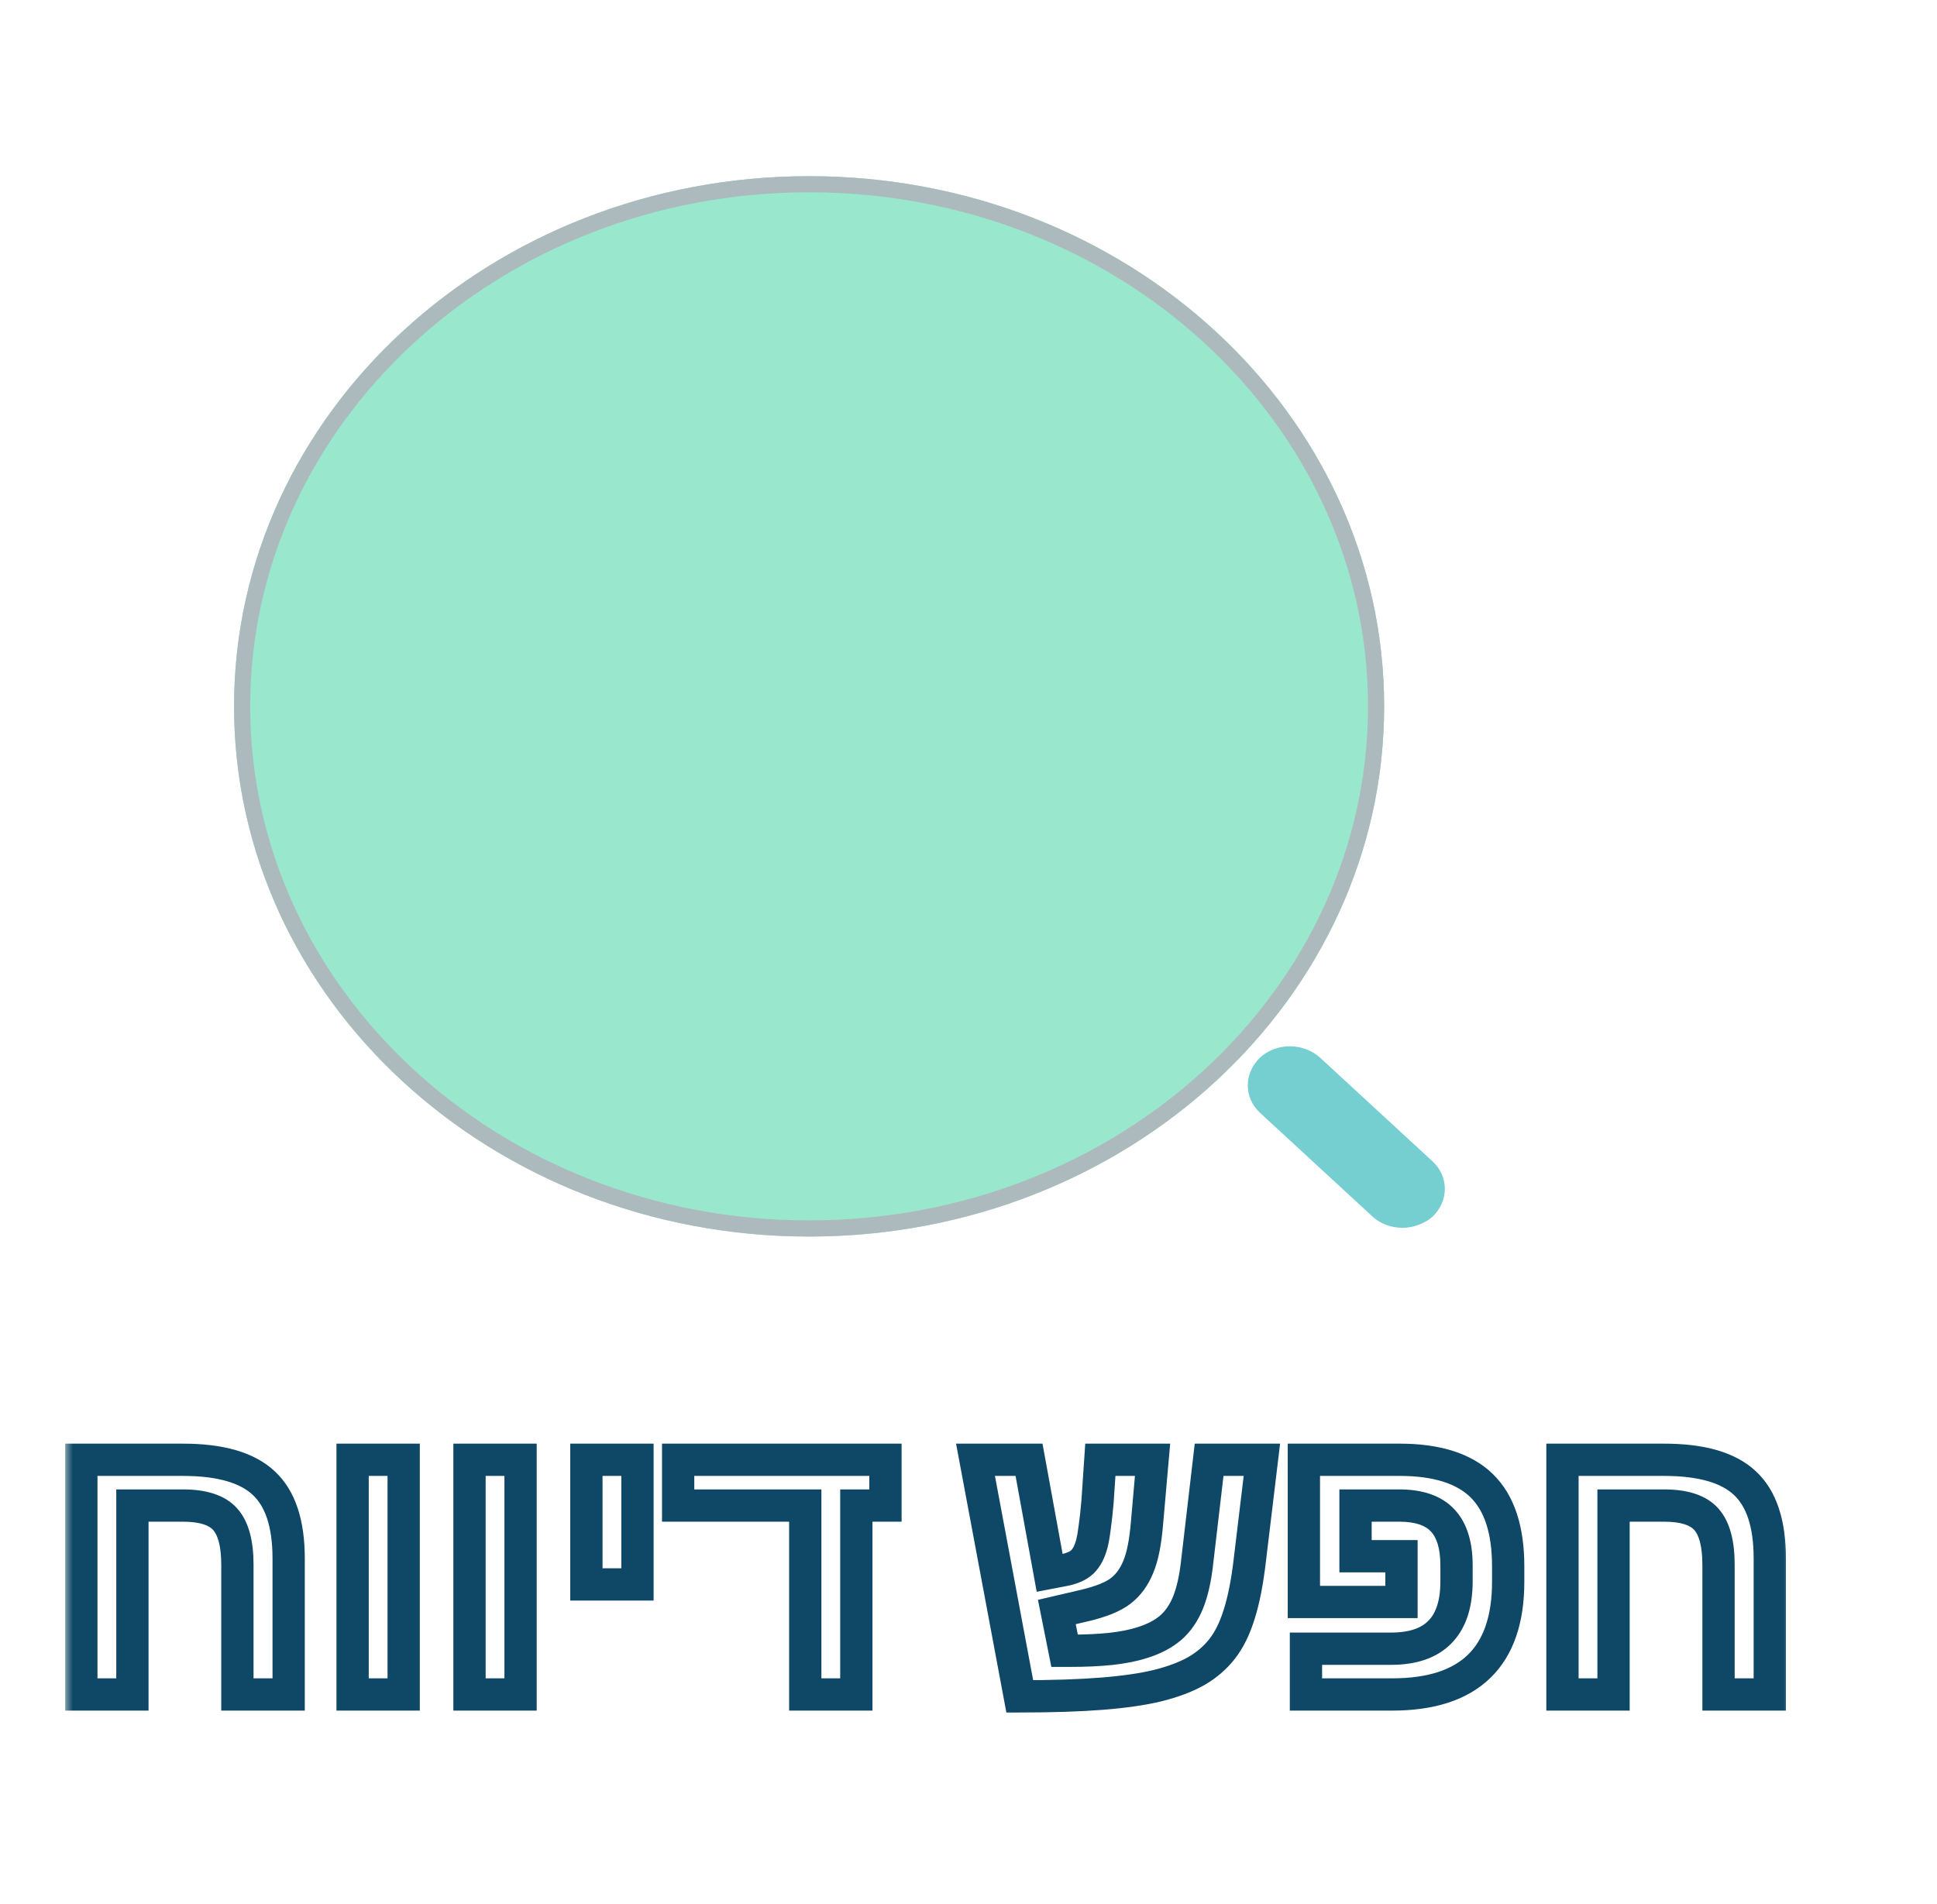 <svg width="120" height="118" viewBox="0 0 120 118" fill="none" xmlns="http://www.w3.org/2000/svg">
<g opacity="0.4" filter="url(#filter0_d_358_1702)">
<path d="M50.125 72.625C69.8 72.625 85.75 57.916 85.75 39.771C85.75 21.626 69.8 6.917 50.125 6.917C30.45 6.917 14.5 21.626 14.5 39.771C14.5 57.916 30.45 72.625 50.125 72.625Z" fill="#00C37F"/>
<path d="M50.125 7.417C69.563 7.417 85.25 21.94 85.25 39.771C85.25 57.602 69.563 72.124 50.125 72.124C30.687 72.124 15 57.602 15 39.771C15 21.94 30.687 7.417 50.125 7.417Z" stroke="#31525B"/>
</g>
<path d="M86.875 76.083C86.2 76.083 85.525 75.841 85.037 75.391L78.062 68.959C77.05 68.025 77.05 66.504 78.062 65.535C79.075 64.602 80.725 64.602 81.775 65.535L88.75 71.968C89.763 72.901 89.763 74.423 88.75 75.391C88.225 75.841 87.55 76.083 86.875 76.083Z" fill="#75CECF"/>
<g filter="url(#filter1_d_358_1702)">
<mask id="path-4-outside-1_358_1702" maskUnits="userSpaceOnUse" x="4" y="85" width="107" height="18" fill="black">
<rect fill="white" x="4" y="85" width="107" height="18"/>
<path d="M14.707 92.961C14.707 91.648 14.457 90.711 13.957 90.148C13.457 89.578 12.582 89.293 11.332 89.293H8.203V101H5.039V86.457H11.332C13.645 86.457 15.312 86.938 16.336 87.898C17.367 88.852 17.883 90.41 17.883 92.574V101H14.707V92.961ZM25.008 86.457V101H21.844V86.457H25.008ZM32.25 86.457V101H29.086V86.457H32.25ZM39.492 86.457V94.18H36.328V86.457H39.492ZM53.051 89.293V101H49.887V89.293H42.012V86.457H54.855V89.293H53.051ZM74.098 99.559C73.457 99.918 72.668 100.215 71.731 100.449C70.801 100.676 69.641 100.844 68.25 100.953C66.867 101.062 65.176 101.117 63.176 101.117L60.434 86.457H63.75L65.027 93.465L65.883 93.301C66.414 93.199 66.805 93.027 67.055 92.785C67.312 92.535 67.508 92.164 67.641 91.672C67.703 91.43 67.762 91.094 67.816 90.664C67.879 90.227 67.938 89.695 67.992 89.07L68.168 86.457H71.402L71.051 90.465C71.004 91.012 70.938 91.504 70.852 91.941C70.766 92.379 70.656 92.758 70.523 93.078C70.266 93.719 69.902 94.219 69.434 94.578C68.973 94.938 68.238 95.238 67.231 95.481L65.473 95.891L65.953 98.293H66.234C67.211 98.293 68.074 98.254 68.824 98.176C69.582 98.09 70.227 97.961 70.758 97.789C71.469 97.57 72.055 97.266 72.516 96.875C72.977 96.477 73.34 95.949 73.606 95.293C73.871 94.629 74.059 93.789 74.168 92.773L74.906 86.457H78.176L77.426 92.691C77.269 94.035 77.051 95.148 76.769 96.031C76.496 96.914 76.141 97.633 75.703 98.188C75.273 98.734 74.738 99.191 74.098 99.559ZM90.234 93.008C90.234 91.758 89.949 90.828 89.379 90.219C88.809 89.602 87.91 89.293 86.684 89.293H83.977V92.434H86.824V95.269H80.777V86.457H86.707C89.004 86.457 90.699 86.992 91.793 88.062C92.887 89.133 93.434 90.797 93.434 93.055V94.016C93.434 98.672 91.039 101 86.25 101H80.906V98.164H86.18C87.531 98.164 88.543 97.816 89.215 97.121C89.894 96.426 90.234 95.383 90.234 93.992V93.008ZM106.465 92.961C106.465 91.648 106.215 90.711 105.715 90.148C105.215 89.578 104.34 89.293 103.09 89.293H99.961V101H96.797V86.457H103.09C105.402 86.457 107.07 86.938 108.094 87.898C109.125 88.852 109.641 90.41 109.641 92.574V101H106.465V92.961Z"/>
</mask>
<path d="M14.707 92.961C14.707 91.648 14.457 90.711 13.957 90.148C13.457 89.578 12.582 89.293 11.332 89.293H8.203V101H5.039V86.457H11.332C13.645 86.457 15.312 86.938 16.336 87.898C17.367 88.852 17.883 90.41 17.883 92.574V101H14.707V92.961ZM25.008 86.457V101H21.844V86.457H25.008ZM32.25 86.457V101H29.086V86.457H32.25ZM39.492 86.457V94.18H36.328V86.457H39.492ZM53.051 89.293V101H49.887V89.293H42.012V86.457H54.855V89.293H53.051ZM74.098 99.559C73.457 99.918 72.668 100.215 71.731 100.449C70.801 100.676 69.641 100.844 68.25 100.953C66.867 101.062 65.176 101.117 63.176 101.117L60.434 86.457H63.75L65.027 93.465L65.883 93.301C66.414 93.199 66.805 93.027 67.055 92.785C67.312 92.535 67.508 92.164 67.641 91.672C67.703 91.43 67.762 91.094 67.816 90.664C67.879 90.227 67.938 89.695 67.992 89.07L68.168 86.457H71.402L71.051 90.465C71.004 91.012 70.938 91.504 70.852 91.941C70.766 92.379 70.656 92.758 70.523 93.078C70.266 93.719 69.902 94.219 69.434 94.578C68.973 94.938 68.238 95.238 67.231 95.481L65.473 95.891L65.953 98.293H66.234C67.211 98.293 68.074 98.254 68.824 98.176C69.582 98.09 70.227 97.961 70.758 97.789C71.469 97.57 72.055 97.266 72.516 96.875C72.977 96.477 73.34 95.949 73.606 95.293C73.871 94.629 74.059 93.789 74.168 92.773L74.906 86.457H78.176L77.426 92.691C77.269 94.035 77.051 95.148 76.769 96.031C76.496 96.914 76.141 97.633 75.703 98.188C75.273 98.734 74.738 99.191 74.098 99.559ZM90.234 93.008C90.234 91.758 89.949 90.828 89.379 90.219C88.809 89.602 87.91 89.293 86.684 89.293H83.977V92.434H86.824V95.269H80.777V86.457H86.707C89.004 86.457 90.699 86.992 91.793 88.062C92.887 89.133 93.434 90.797 93.434 93.055V94.016C93.434 98.672 91.039 101 86.25 101H80.906V98.164H86.18C87.531 98.164 88.543 97.816 89.215 97.121C89.894 96.426 90.234 95.383 90.234 93.992V93.008ZM106.465 92.961C106.465 91.648 106.215 90.711 105.715 90.148C105.215 89.578 104.34 89.293 103.09 89.293H99.961V101H96.797V86.457H103.09C105.402 86.457 107.07 86.938 108.094 87.898C109.125 88.852 109.641 90.41 109.641 92.574V101H106.465V92.961Z" fill="white"/>
<path d="M13.957 90.148L13.205 90.808L13.21 90.813L13.957 90.148ZM8.203 89.293V88.293H7.203V89.293H8.203ZM8.203 101V102H9.203V101H8.203ZM5.039 101H4.039V102H5.039V101ZM5.039 86.457V85.457H4.039V86.457H5.039ZM16.336 87.898L15.651 88.627L15.657 88.633L16.336 87.898ZM17.883 101V102H18.883V101H17.883ZM14.707 101H13.707V102H14.707V101ZM14.707 92.961H15.707C15.707 91.57 15.451 90.324 14.704 89.484L13.957 90.148L13.21 90.813C13.463 91.098 13.707 91.727 13.707 92.961H14.707ZM13.957 90.148L14.709 89.489C13.926 88.596 12.689 88.293 11.332 88.293V89.293V90.293C12.475 90.293 12.988 90.561 13.205 90.808L13.957 90.148ZM11.332 89.293V88.293H8.203V89.293V90.293H11.332V89.293ZM8.203 89.293H7.203V101H8.203H9.203V89.293H8.203ZM8.203 101V100H5.039V101V102H8.203V101ZM5.039 101H6.039V86.457H5.039H4.039V101H5.039ZM5.039 86.457V87.457H11.332V86.457V85.457H5.039V86.457ZM11.332 86.457V87.457C13.545 87.457 14.902 87.924 15.651 88.627L16.336 87.898L17.02 87.169C15.723 85.951 13.744 85.457 11.332 85.457V86.457ZM16.336 87.898L15.657 88.633C16.395 89.315 16.883 90.54 16.883 92.574H17.883H18.883C18.883 90.281 18.339 88.388 17.015 87.164L16.336 87.898ZM17.883 92.574H16.883V101H17.883H18.883V92.574H17.883ZM17.883 101V100H14.707V101V102H17.883V101ZM14.707 101H15.707V92.961H14.707H13.707V101H14.707ZM25.008 86.457H26.008V85.457H25.008V86.457ZM25.008 101V102H26.008V101H25.008ZM21.844 101H20.844V102H21.844V101ZM21.844 86.457V85.457H20.844V86.457H21.844ZM25.008 86.457H24.008V101H25.008H26.008V86.457H25.008ZM25.008 101V100H21.844V101V102H25.008V101ZM21.844 101H22.844V86.457H21.844H20.844V101H21.844ZM21.844 86.457V87.457H25.008V86.457V85.457H21.844V86.457ZM32.25 86.457H33.25V85.457H32.25V86.457ZM32.25 101V102H33.25V101H32.25ZM29.086 101H28.086V102H29.086V101ZM29.086 86.457V85.457H28.086V86.457H29.086ZM32.25 86.457H31.25V101H32.25H33.25V86.457H32.25ZM32.25 101V100H29.086V101V102H32.25V101ZM29.086 101H30.086V86.457H29.086H28.086V101H29.086ZM29.086 86.457V87.457H32.25V86.457V85.457H29.086V86.457ZM39.492 86.457H40.492V85.457H39.492V86.457ZM39.492 94.18V95.18H40.492V94.18H39.492ZM36.328 94.18H35.328V95.18H36.328V94.18ZM36.328 86.457V85.457H35.328V86.457H36.328ZM39.492 86.457H38.492V94.18H39.492H40.492V86.457H39.492ZM39.492 94.18V93.18H36.328V94.18V95.18H39.492V94.18ZM36.328 94.18H37.328V86.457H36.328H35.328V94.18H36.328ZM36.328 86.457V87.457H39.492V86.457V85.457H36.328V86.457ZM53.051 89.293V88.293H52.051V89.293H53.051ZM53.051 101V102H54.051V101H53.051ZM49.887 101H48.887V102H49.887V101ZM49.887 89.293H50.887V88.293H49.887V89.293ZM42.012 89.293H41.012V90.293H42.012V89.293ZM42.012 86.457V85.457H41.012V86.457H42.012ZM54.855 86.457H55.855V85.457H54.855V86.457ZM54.855 89.293V90.293H55.855V89.293H54.855ZM53.051 89.293H52.051V101H53.051H54.051V89.293H53.051ZM53.051 101V100H49.887V101V102H53.051V101ZM49.887 101H50.887V89.293H49.887H48.887V101H49.887ZM49.887 89.293V88.293H42.012V89.293V90.293H49.887V89.293ZM42.012 89.293H43.012V86.457H42.012H41.012V89.293H42.012ZM42.012 86.457V87.457H54.855V86.457V85.457H42.012V86.457ZM54.855 86.457H53.855V89.293H54.855H55.855V86.457H54.855ZM54.855 89.293V88.293H53.051V89.293V90.293H54.855V89.293ZM74.098 99.559L74.587 100.431L74.595 100.426L74.098 99.559ZM71.731 100.449L71.967 101.421L71.973 101.419L71.731 100.449ZM68.25 100.953L68.172 99.956L68.171 99.956L68.25 100.953ZM63.176 101.117L62.193 101.301L62.346 102.117H63.176V101.117ZM60.434 86.457V85.457H59.229L59.451 86.641L60.434 86.457ZM63.75 86.457L64.734 86.278L64.584 85.457H63.75V86.457ZM65.027 93.465L64.044 93.644L64.225 94.637L65.216 94.447L65.027 93.465ZM65.883 93.301L65.695 92.319L65.695 92.319L65.883 93.301ZM67.055 92.785L67.751 93.503L67.751 93.503L67.055 92.785ZM67.641 91.672L68.606 91.932L68.609 91.922L67.641 91.672ZM67.816 90.664L66.826 90.523L66.825 90.53L66.824 90.538L67.816 90.664ZM67.992 89.07L68.988 89.157L68.989 89.147L68.99 89.137L67.992 89.07ZM68.168 86.457V85.457H67.233L67.17 86.39L68.168 86.457ZM71.402 86.457L72.398 86.544L72.494 85.457H71.402V86.457ZM71.051 90.465L70.055 90.377L70.054 90.379L71.051 90.465ZM70.523 93.078L69.6 92.695L69.596 92.705L70.523 93.078ZM69.434 94.578L68.825 93.784L68.819 93.79L69.434 94.578ZM67.231 95.481L67.458 96.454L67.464 96.453L67.231 95.481ZM65.473 95.891L65.245 94.917L64.302 95.137L64.492 96.087L65.473 95.891ZM65.953 98.293L64.972 98.489L65.133 99.293H65.953V98.293ZM68.824 98.176L68.928 99.17L68.937 99.169L68.824 98.176ZM70.758 97.789L70.464 96.833L70.457 96.835L70.45 96.838L70.758 97.789ZM72.516 96.875L73.162 97.638L73.17 97.632L72.516 96.875ZM73.606 95.293L74.532 95.668L74.534 95.664L73.606 95.293ZM74.168 92.773L73.175 92.657L73.174 92.666L74.168 92.773ZM74.906 86.457V85.457H74.016L73.913 86.341L74.906 86.457ZM78.176 86.457L79.169 86.576L79.303 85.457H78.176V86.457ZM77.426 92.691L76.433 92.572L76.433 92.576L77.426 92.691ZM76.769 96.031L75.817 95.728L75.814 95.735L76.769 96.031ZM75.703 98.188L74.918 97.568L74.917 97.57L75.703 98.188ZM74.098 99.559L73.608 98.686C73.065 98.991 72.365 99.26 71.488 99.479L71.731 100.449L71.973 101.419C72.971 101.17 73.849 100.845 74.587 100.431L74.098 99.559ZM71.731 100.449L71.494 99.478C70.634 99.687 69.531 99.849 68.172 99.956L68.25 100.953L68.328 101.95C69.751 101.838 70.968 101.664 71.967 101.421L71.731 100.449ZM68.25 100.953L68.171 99.956C66.823 100.063 65.16 100.117 63.176 100.117V101.117V102.117C65.192 102.117 66.911 102.062 68.329 101.95L68.25 100.953ZM63.176 101.117L64.159 100.933L61.416 86.273L60.434 86.457L59.451 86.641L62.193 101.301L63.176 101.117ZM60.434 86.457V87.457H63.75V86.457V85.457H60.434V86.457ZM63.75 86.457L62.766 86.636L64.044 93.644L65.027 93.465L66.011 93.285L64.734 86.278L63.75 86.457ZM65.027 93.465L65.216 94.447L66.071 94.283L65.883 93.301L65.695 92.319L64.839 92.483L65.027 93.465ZM65.883 93.301L66.071 94.283C66.695 94.164 67.303 93.937 67.751 93.503L67.055 92.785L66.359 92.067C66.306 92.118 66.133 92.235 65.695 92.319L65.883 93.301ZM67.055 92.785L67.751 93.503C68.181 93.086 68.445 92.529 68.606 91.932L67.641 91.672L66.675 91.411C66.571 91.799 66.444 91.985 66.359 92.067L67.055 92.785ZM67.641 91.672L68.609 91.922C68.687 91.62 68.752 91.236 68.808 90.79L67.816 90.664L66.824 90.538C66.772 90.951 66.719 91.239 66.672 91.422L67.641 91.672ZM67.816 90.664L68.806 90.805C68.872 90.344 68.933 89.794 68.988 89.157L67.992 89.07L66.996 88.983C66.942 89.597 66.886 90.109 66.826 90.523L67.816 90.664ZM67.992 89.07L68.99 89.137L69.166 86.524L68.168 86.457L67.17 86.39L66.994 89.003L67.992 89.07ZM68.168 86.457V87.457H71.402V86.457V85.457H68.168V86.457ZM71.402 86.457L70.406 86.37L70.055 90.377L71.051 90.465L72.047 90.552L72.398 86.544L71.402 86.457ZM71.051 90.465L70.054 90.379C70.01 90.898 69.948 91.354 69.87 91.749L70.852 91.941L71.833 92.134C71.927 91.654 71.998 91.125 72.047 90.55L71.051 90.465ZM70.852 91.941L69.87 91.749C69.794 92.138 69.701 92.451 69.6 92.695L70.523 93.078L71.447 93.461C71.611 93.065 71.737 92.619 71.833 92.134L70.852 91.941ZM70.523 93.078L69.596 92.705C69.393 93.208 69.129 93.551 68.825 93.784L69.434 94.578L70.042 95.372C70.675 94.886 71.138 94.23 71.451 93.451L70.523 93.078ZM69.434 94.578L68.819 93.79C68.526 94.018 67.957 94.277 66.997 94.508L67.231 95.481L67.464 96.453C68.52 96.199 69.419 95.857 70.049 95.367L69.434 94.578ZM67.231 95.481L67.003 94.507L65.245 94.917L65.473 95.891L65.7 96.865L67.458 96.454L67.231 95.481ZM65.473 95.891L64.492 96.087L64.972 98.489L65.953 98.293L66.934 98.097L66.453 95.695L65.473 95.891ZM65.953 98.293V99.293H66.234V98.293V97.293H65.953V98.293ZM66.234 98.293V99.293C67.236 99.293 68.135 99.253 68.928 99.17L68.824 98.176L68.721 97.181C68.013 97.255 67.186 97.293 66.234 97.293V98.293ZM68.824 98.176L68.937 99.169C69.739 99.079 70.453 98.939 71.066 98.74L70.758 97.789L70.45 96.838C70.001 96.983 69.425 97.101 68.712 97.182L68.824 98.176ZM70.758 97.789L71.052 98.745C71.863 98.495 72.577 98.134 73.162 97.638L72.516 96.875L71.869 96.112C71.532 96.397 71.074 96.645 70.464 96.833L70.758 97.789ZM72.516 96.875L73.17 97.632C73.769 97.114 74.217 96.448 74.532 95.668L73.606 95.293L72.678 94.918C72.463 95.451 72.185 95.839 71.862 96.118L72.516 96.875ZM73.606 95.293L74.534 95.664C74.844 94.888 75.047 93.951 75.162 92.88L74.168 92.773L73.174 92.666C73.07 93.627 72.898 94.37 72.677 94.922L73.606 95.293ZM74.168 92.773L75.161 92.889L75.9 86.573L74.906 86.457L73.913 86.341L73.175 92.657L74.168 92.773ZM74.906 86.457V87.457H78.176V86.457V85.457H74.906V86.457ZM78.176 86.457L77.183 86.338L76.433 92.572L77.426 92.691L78.419 92.811L79.169 86.576L78.176 86.457ZM77.426 92.691L76.433 92.576C76.281 93.882 76.072 94.927 75.817 95.728L76.769 96.031L77.722 96.335C78.03 95.37 78.258 94.188 78.419 92.807L77.426 92.691ZM76.769 96.031L75.814 95.735C75.567 96.535 75.26 97.135 74.918 97.568L75.703 98.188L76.488 98.807C77.021 98.131 77.426 97.293 77.725 96.327L76.769 96.031ZM75.703 98.188L74.917 97.57C74.571 98.009 74.136 98.384 73.6 98.691L74.098 99.559L74.595 100.426C75.34 99.999 75.975 99.459 76.489 98.805L75.703 98.188ZM89.379 90.219L88.644 90.897L88.649 90.902L89.379 90.219ZM83.977 89.293V88.293H82.977V89.293H83.977ZM83.977 92.434H82.977V93.434H83.977V92.434ZM86.824 92.434H87.824V91.434H86.824V92.434ZM86.824 95.269V96.269H87.824V95.269H86.824ZM80.777 95.269H79.777V96.269H80.777V95.269ZM80.777 86.457V85.457H79.777V86.457H80.777ZM80.906 101H79.906V102H80.906V101ZM80.906 98.164V97.164H79.906V98.164H80.906ZM89.215 97.121L88.5 96.422L88.496 96.426L89.215 97.121ZM90.234 93.008H91.234C91.234 91.628 90.922 90.404 90.109 89.535L89.379 90.219L88.649 90.902C88.977 91.252 89.234 91.888 89.234 93.008H90.234ZM89.379 90.219L90.113 89.54C89.281 88.639 88.059 88.293 86.684 88.293V89.293V90.293C87.761 90.293 88.336 90.564 88.644 90.897L89.379 90.219ZM86.684 89.293V88.293H83.977V89.293V90.293H86.684V89.293ZM83.977 89.293H82.977V92.434H83.977H84.977V89.293H83.977ZM83.977 92.434V93.434H86.824V92.434V91.434H83.977V92.434ZM86.824 92.434H85.824V95.269H86.824H87.824V92.434H86.824ZM86.824 95.269V94.269H80.777V95.269V96.269H86.824V95.269ZM80.777 95.269H81.777V86.457H80.777H79.777V95.269H80.777ZM80.777 86.457V87.457H86.707V86.457V85.457H80.777V86.457ZM86.707 86.457V87.457C88.871 87.457 90.262 87.964 91.094 88.777L91.793 88.062L92.492 87.348C91.136 86.021 89.136 85.457 86.707 85.457V86.457ZM91.793 88.062L91.094 88.777C91.92 89.586 92.434 90.938 92.434 93.055H93.434H94.434C94.434 90.656 93.854 88.68 92.492 87.348L91.793 88.062ZM93.434 93.055H92.434V94.016H93.434H94.434V93.055H93.434ZM93.434 94.016H92.434C92.434 96.182 91.878 97.625 90.941 98.537C89.998 99.454 88.497 100 86.25 100V101V102C88.792 102 90.883 101.382 92.335 99.971C93.792 98.554 94.434 96.505 94.434 94.016H93.434ZM86.25 101V100H80.906V101V102H86.25V101ZM80.906 101H81.906V98.164H80.906H79.906V101H80.906ZM80.906 98.164V99.164H86.18V98.164V97.164H80.906V98.164ZM86.18 98.164V99.164C87.692 99.164 89.009 98.773 89.934 97.816L89.215 97.121L88.496 96.426C88.077 96.859 87.37 97.164 86.18 97.164V98.164ZM89.215 97.121L89.93 97.82C90.858 96.87 91.234 95.531 91.234 93.992H90.234H89.234C89.234 95.234 88.931 95.981 88.5 96.422L89.215 97.121ZM90.234 93.992H91.234V93.008H90.234H89.234V93.992H90.234ZM105.715 90.148L104.963 90.808L104.967 90.813L105.715 90.148ZM99.961 89.293V88.293H98.961V89.293H99.961ZM99.961 101V102H100.961V101H99.961ZM96.797 101H95.797V102H96.797V101ZM96.797 86.457V85.457H95.797V86.457H96.797ZM108.094 87.898L107.409 88.627L107.415 88.633L108.094 87.898ZM109.641 101V102H110.641V101H109.641ZM106.465 101H105.465V102H106.465V101ZM106.465 92.961H107.465C107.465 91.57 107.209 90.324 106.462 89.484L105.715 90.148L104.967 90.813C105.221 91.098 105.465 91.727 105.465 92.961H106.465ZM105.715 90.148L106.467 89.489C105.684 88.596 104.447 88.293 103.09 88.293V89.293V90.293C104.233 90.293 104.746 90.561 104.963 90.808L105.715 90.148ZM103.09 89.293V88.293H99.961V89.293V90.293H103.09V89.293ZM99.961 89.293H98.961V101H99.961H100.961V89.293H99.961ZM99.961 101V100H96.797V101V102H99.961V101ZM96.797 101H97.797V86.457H96.797H95.797V101H96.797ZM96.797 86.457V87.457H103.09V86.457V85.457H96.797V86.457ZM103.09 86.457V87.457C105.303 87.457 106.66 87.924 107.409 88.627L108.094 87.898L108.778 87.169C107.481 85.951 105.502 85.457 103.09 85.457V86.457ZM108.094 87.898L107.415 88.633C108.153 89.315 108.641 90.54 108.641 92.574H109.641H110.641C110.641 90.281 110.097 88.388 108.772 87.164L108.094 87.898ZM109.641 92.574H108.641V101H109.641H110.641V92.574H109.641ZM109.641 101V100H106.465V101V102H109.641V101ZM106.465 101H107.465V92.961H106.465H105.465V101H106.465Z" fill="#0E4866" mask="url(#path-4-outside-1_358_1702)"/>
</g>
<defs>
<filter id="filter0_d_358_1702" x="10.5" y="6.917" width="79.25" height="73.709" filterUnits="userSpaceOnUse" color-interpolation-filters="sRGB">
<feFlood flood-opacity="0" result="BackgroundImageFix"/>
<feColorMatrix in="SourceAlpha" type="matrix" values="0 0 0 0 0 0 0 0 0 0 0 0 0 0 0 0 0 0 127 0" result="hardAlpha"/>
<feOffset dy="4"/>
<feGaussianBlur stdDeviation="2"/>
<feComposite in2="hardAlpha" operator="out"/>
<feColorMatrix type="matrix" values="0 0 0 0 0 0 0 0 0 0 0 0 0 0 0 0 0 0 0.25 0"/>
<feBlend mode="normal" in2="BackgroundImageFix" result="effect1_dropShadow_358_1702"/>
<feBlend mode="normal" in="SourceGraphic" in2="effect1_dropShadow_358_1702" result="shape"/>
</filter>
<filter id="filter1_d_358_1702" x="0.039" y="85.457" width="114.602" height="24.66" filterUnits="userSpaceOnUse" color-interpolation-filters="sRGB">
<feFlood flood-opacity="0" result="BackgroundImageFix"/>
<feColorMatrix in="SourceAlpha" type="matrix" values="0 0 0 0 0 0 0 0 0 0 0 0 0 0 0 0 0 0 127 0" result="hardAlpha"/>
<feOffset dy="4"/>
<feGaussianBlur stdDeviation="2"/>
<feComposite in2="hardAlpha" operator="out"/>
<feColorMatrix type="matrix" values="0 0 0 0 0 0 0 0 0 0 0 0 0 0 0 0 0 0 0.25 0"/>
<feBlend mode="normal" in2="BackgroundImageFix" result="effect1_dropShadow_358_1702"/>
<feBlend mode="normal" in="SourceGraphic" in2="effect1_dropShadow_358_1702" result="shape"/>
</filter>
</defs>
</svg>
